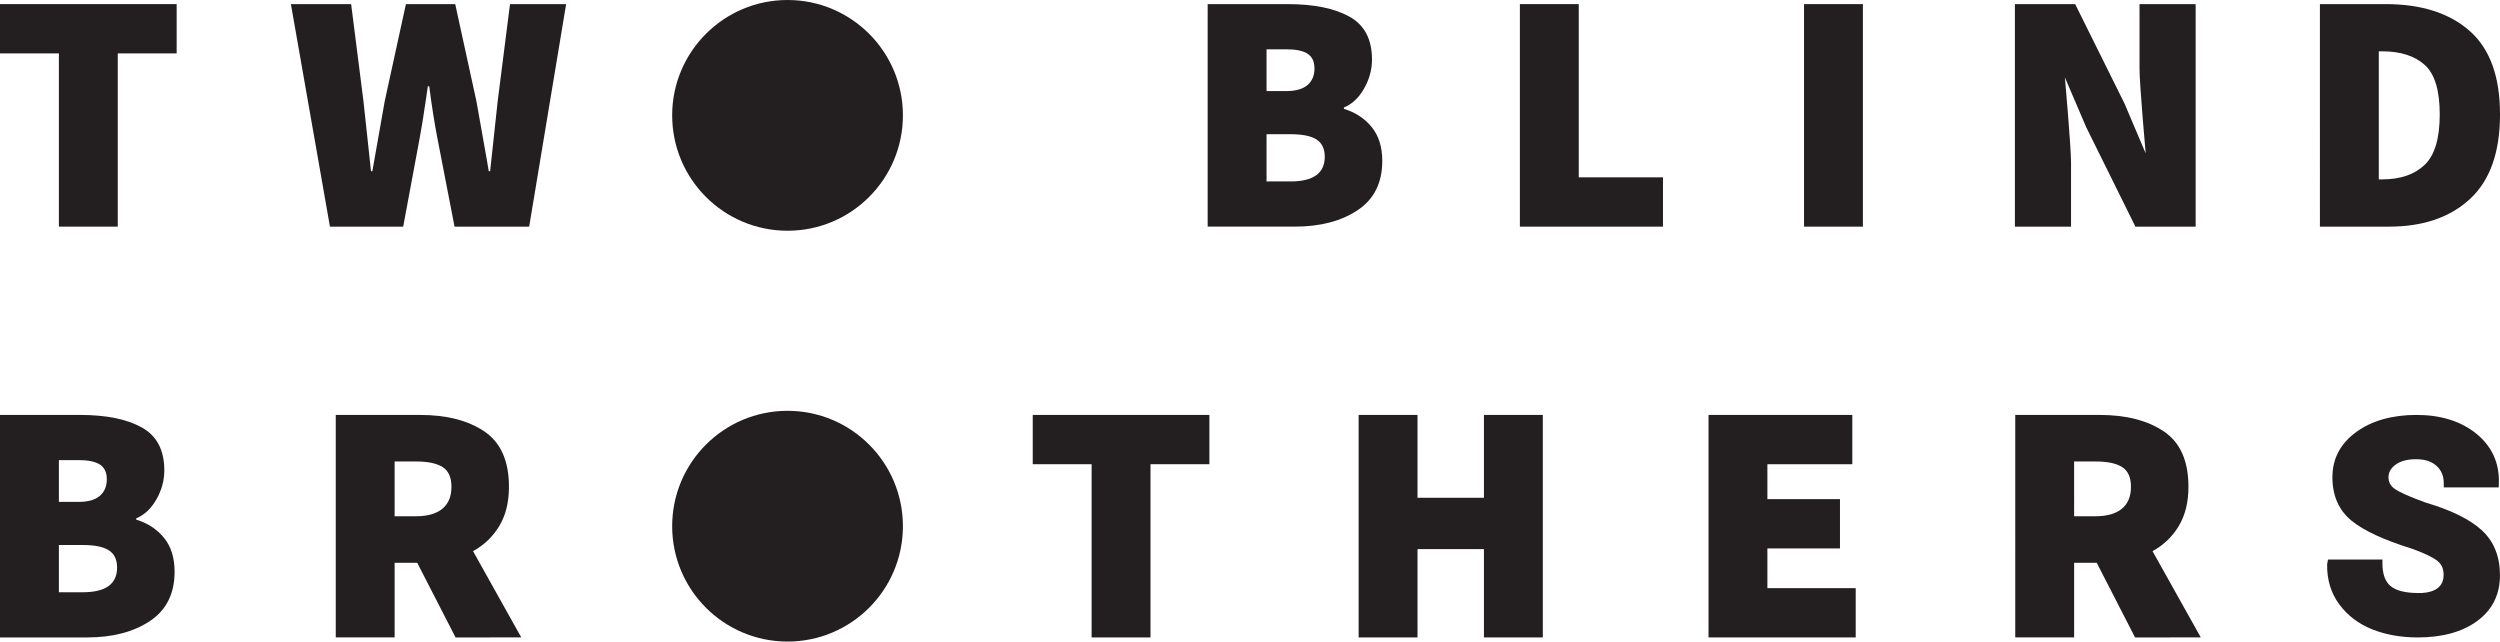 <?xml version="1.0" encoding="utf-8"?>
<!-- Generator: Adobe Illustrator 16.0.0, SVG Export Plug-In . SVG Version: 6.00 Build 0)  -->
<!DOCTYPE svg PUBLIC "-//W3C//DTD SVG 1.1//EN" "http://www.w3.org/Graphics/SVG/1.1/DTD/svg11.dtd">
<svg version="1.1" id="Layer_1" xmlns="http://www.w3.org/2000/svg" xmlns:xlink="http://www.w3.org/1999/xlink" x="0px" y="0px"
	 width="314.474px" height="80.702px" viewBox="0 0 314.474 80.702" enable-background="new 0 0 314.474 80.702"
	 xml:space="preserve">
<polygon fill="#231F20" points="7.407,6.718 0.001,6.718 0.001,0.517 22.221,0.517 22.221,6.718 14.812,6.718 14.812,28.508 
	7.407,28.508 "/>
<path fill="#231F20" d="M36.592,0.517h7.578l1.552,12.23l0.946,8.784h0.172l1.55-8.784l2.67-12.23h6.202l2.67,12.23l1.292,7.278
	l0.258,1.506h0.173l0.947-8.784l1.551-12.23h7.062l-4.65,27.992h-9.388l-2.154-11.111c-0.372-1.923-0.718-4.104-1.031-6.546h-0.173
	l-0.174,1.208c-0.372,2.554-0.66,4.334-0.859,5.338l-2.068,11.111h-9.214L36.592,0.517z"/>
<path fill="#231F20" d="M151.911,0.518h10.077c3.273,0,5.857,0.524,7.75,1.572c1.898,1.048,2.844,2.85,2.844,5.404
	c0,1.264-0.33,2.476-0.99,3.638c-0.66,1.164-1.506,1.96-2.541,2.39v0.174c1.434,0.431,2.598,1.19,3.488,2.282
	c0.891,1.09,1.336,2.512,1.336,4.262c0,2.757-1.033,4.824-3.102,6.202c-2.066,1.378-4.707,2.066-7.924,2.066h-10.938V0.518z
	 M161.816,11.456c1.176,0,2.059-0.252,2.648-0.754s0.883-1.198,0.883-2.089c0-0.861-0.289-1.479-0.863-1.852
	c-0.574-0.374-1.463-0.56-2.668-0.56h-2.496v5.254H161.816z M162.333,22.823c2.869,0,4.307-1.033,4.307-3.1
	c0-1.006-0.344-1.729-1.035-2.176c-0.688-0.444-1.781-0.666-3.271-0.666h-3.014v5.941H162.333z"/>
<polygon fill="#231F20" points="191.185,0.517 198.591,0.517 198.591,22.307 209.185,22.307 209.185,28.509 191.185,28.509 "/>
<rect x="226.929" y="0.518" fill="#231F20" width="7.404" height="27.992"/>
<path fill="#231F20" d="M253.453,0.517h7.582l6.199,12.488l2.67,6.288c0,0-0.775-8.67-0.775-10.68V0.517h7.062v27.992h-7.578
	l-6.201-12.531l-2.67-6.244c0,0,0.773,8.697,0.773,10.68v8.096h-7.062V0.517z"/>
<path fill="#231F20" d="M291.822,0.517h8.268c4.48,0,7.996,1.12,10.553,3.36c2.553,2.238,3.832,5.742,3.832,10.506
	c0,4.767-1.256,8.312-3.768,10.638c-2.512,2.324-5.908,3.488-10.184,3.488h-8.701V0.517z M299.66,22.564
	c2.27,0,4.039-0.602,5.318-1.808s1.916-3.33,1.916-6.374c0-3.014-0.633-5.088-1.895-6.222c-1.264-1.134-3.043-1.702-5.34-1.702
	h-0.43v16.105H299.66z"/>
<path fill="#231F20" d="M0,52.194h10.077c3.272,0,5.856,0.523,7.75,1.57c1.896,1.051,2.843,2.85,2.843,5.404
	c0,1.264-0.33,2.479-0.99,3.639c-0.66,1.164-1.506,1.961-2.54,2.391v0.172c1.434,0.43,2.598,1.191,3.488,2.281
	c0.89,1.094,1.334,2.516,1.334,4.266c0,2.756-1.032,4.824-3.101,6.201c-2.065,1.377-4.708,2.066-7.924,2.066H0V52.194z
	 M9.905,63.131c1.177,0,2.059-0.25,2.648-0.754c0.588-0.5,0.882-1.199,0.882-2.088c0-0.861-0.288-1.479-0.862-1.852
	c-0.573-0.373-1.464-0.561-2.668-0.561H7.407v5.254H9.905z M10.422,74.499c2.87,0,4.306-1.031,4.306-3.098
	c0-1.008-0.344-1.73-1.034-2.176c-0.688-0.445-1.779-0.668-3.271-0.668H7.407v5.941H10.422z"/>
<path fill="#231F20" d="M57.304,80.182l-4.821-9.387H49.64v9.387h-7.405V52.194h10.592c3.359,0,6.065,0.695,8.118,2.088
	c2.052,1.393,3.077,3.709,3.077,6.955c0,1.922-0.401,3.559-1.203,4.908c-0.807,1.35-1.91,2.412-3.316,3.186l6.07,10.852H57.304z
	 M49.64,64.94h2.67c1.465,0,2.576-0.316,3.339-0.949c0.76-0.629,1.14-1.549,1.14-2.754c0-1.178-0.366-2.004-1.098-2.477
	c-0.732-0.475-1.858-0.711-3.381-0.711h-2.67V64.94z"/>
<polygon fill="#231F20" points="137.314,58.393 129.908,58.393 129.908,52.194 152.129,52.194 152.129,58.393 144.721,58.393 
	144.721,80.184 137.314,80.184 "/>
<polygon fill="#231F20" points="170.902,52.194 178.308,52.194 178.308,62.614 186.664,62.614 186.664,52.194 194.07,52.194 
	194.07,80.182 186.664,80.182 186.664,69.073 178.308,69.073 178.308,80.182 170.902,80.182 "/>
<polygon fill="#231F20" points="214.914,52.194 233,52.194 233,58.395 222.32,58.395 222.32,62.786 231.449,62.786 231.449,68.987 
	222.32,68.987 222.32,73.983 233.429,73.983 233.429,80.182 214.914,80.182 "/>
<path fill="#231F20" d="M268.568,80.182l-4.822-9.387h-2.842v9.387h-7.406V52.194h10.592c3.359,0,6.066,0.695,8.117,2.088
	c2.055,1.393,3.078,3.709,3.078,6.955c0,1.922-0.4,3.559-1.203,4.908c-0.805,1.35-1.91,2.412-3.316,3.186l6.072,10.852H268.568z
	 M260.904,64.94h2.67c1.465,0,2.576-0.316,3.338-0.949c0.76-0.629,1.141-1.549,1.141-2.754c0-1.178-0.365-2.004-1.1-2.477
	c-0.73-0.475-1.855-0.711-3.379-0.711h-2.67V64.94z"/>
<path fill="#231F20" d="M113.577,14.512c0,8.017-6.498,14.513-14.512,14.513c-8.015,0-14.513-6.496-14.513-14.513
	C84.553,6.498,91.051,0,99.065,0C107.079,0,113.577,6.498,113.577,14.512"/>
<path fill="#231F20" d="M113.577,66.188c0,8.014-6.498,14.514-14.512,14.514c-8.015,0-14.513-6.5-14.513-14.514
	s6.498-14.512,14.513-14.512C107.079,51.676,113.577,58.174,113.577,66.188"/>
<path fill="#231F20" d="M312.148,66.667c-1.492-1.355-3.861-2.516-7.016-3.445c-1.953-0.703-3.264-1.283-3.891-1.723
	c-0.533-0.375-0.793-0.852-0.793-1.461c0-0.617,0.285-1.133,0.867-1.57c0.617-0.467,1.492-0.703,2.598-0.703
	c1.107,0,1.951,0.273,2.578,0.836c0.611,0.551,0.91,1.273,0.91,2.219v0.492h6.914l0.016-0.598c0.07-2.5-0.885-4.578-2.844-6.168
	c-1.926-1.559-4.453-2.352-7.512-2.352c-3.051,0-5.592,0.715-7.551,2.125c-2.012,1.447-3.031,3.369-3.031,5.709
	c0,2.328,0.811,4.168,2.406,5.471c1.545,1.26,4.07,2.426,7.695,3.555c1.578,0.578,2.652,1.105,3.184,1.564
	c0.473,0.406,0.701,0.963,0.701,1.701c0,0.727-0.246,1.273-0.752,1.664c-0.457,0.355-1.129,0.562-2.012,0.615l-0.492-0.006
	c-1.57,0-2.723-0.297-3.422-0.879c-0.674-0.559-1.016-1.514-1.016-2.836v-0.492h-6.848l-0.105,0.582
	c-0.041,1.934,0.473,3.635,1.529,5.061c1.045,1.41,2.449,2.471,4.172,3.15c1.691,0.668,3.607,1.006,5.689,1.006
	c3.098,0,5.613-0.693,7.475-2.061c1.908-1.398,2.873-3.332,2.873-5.746C314.472,69.987,313.691,68.065,312.148,66.667"/>
</svg>
